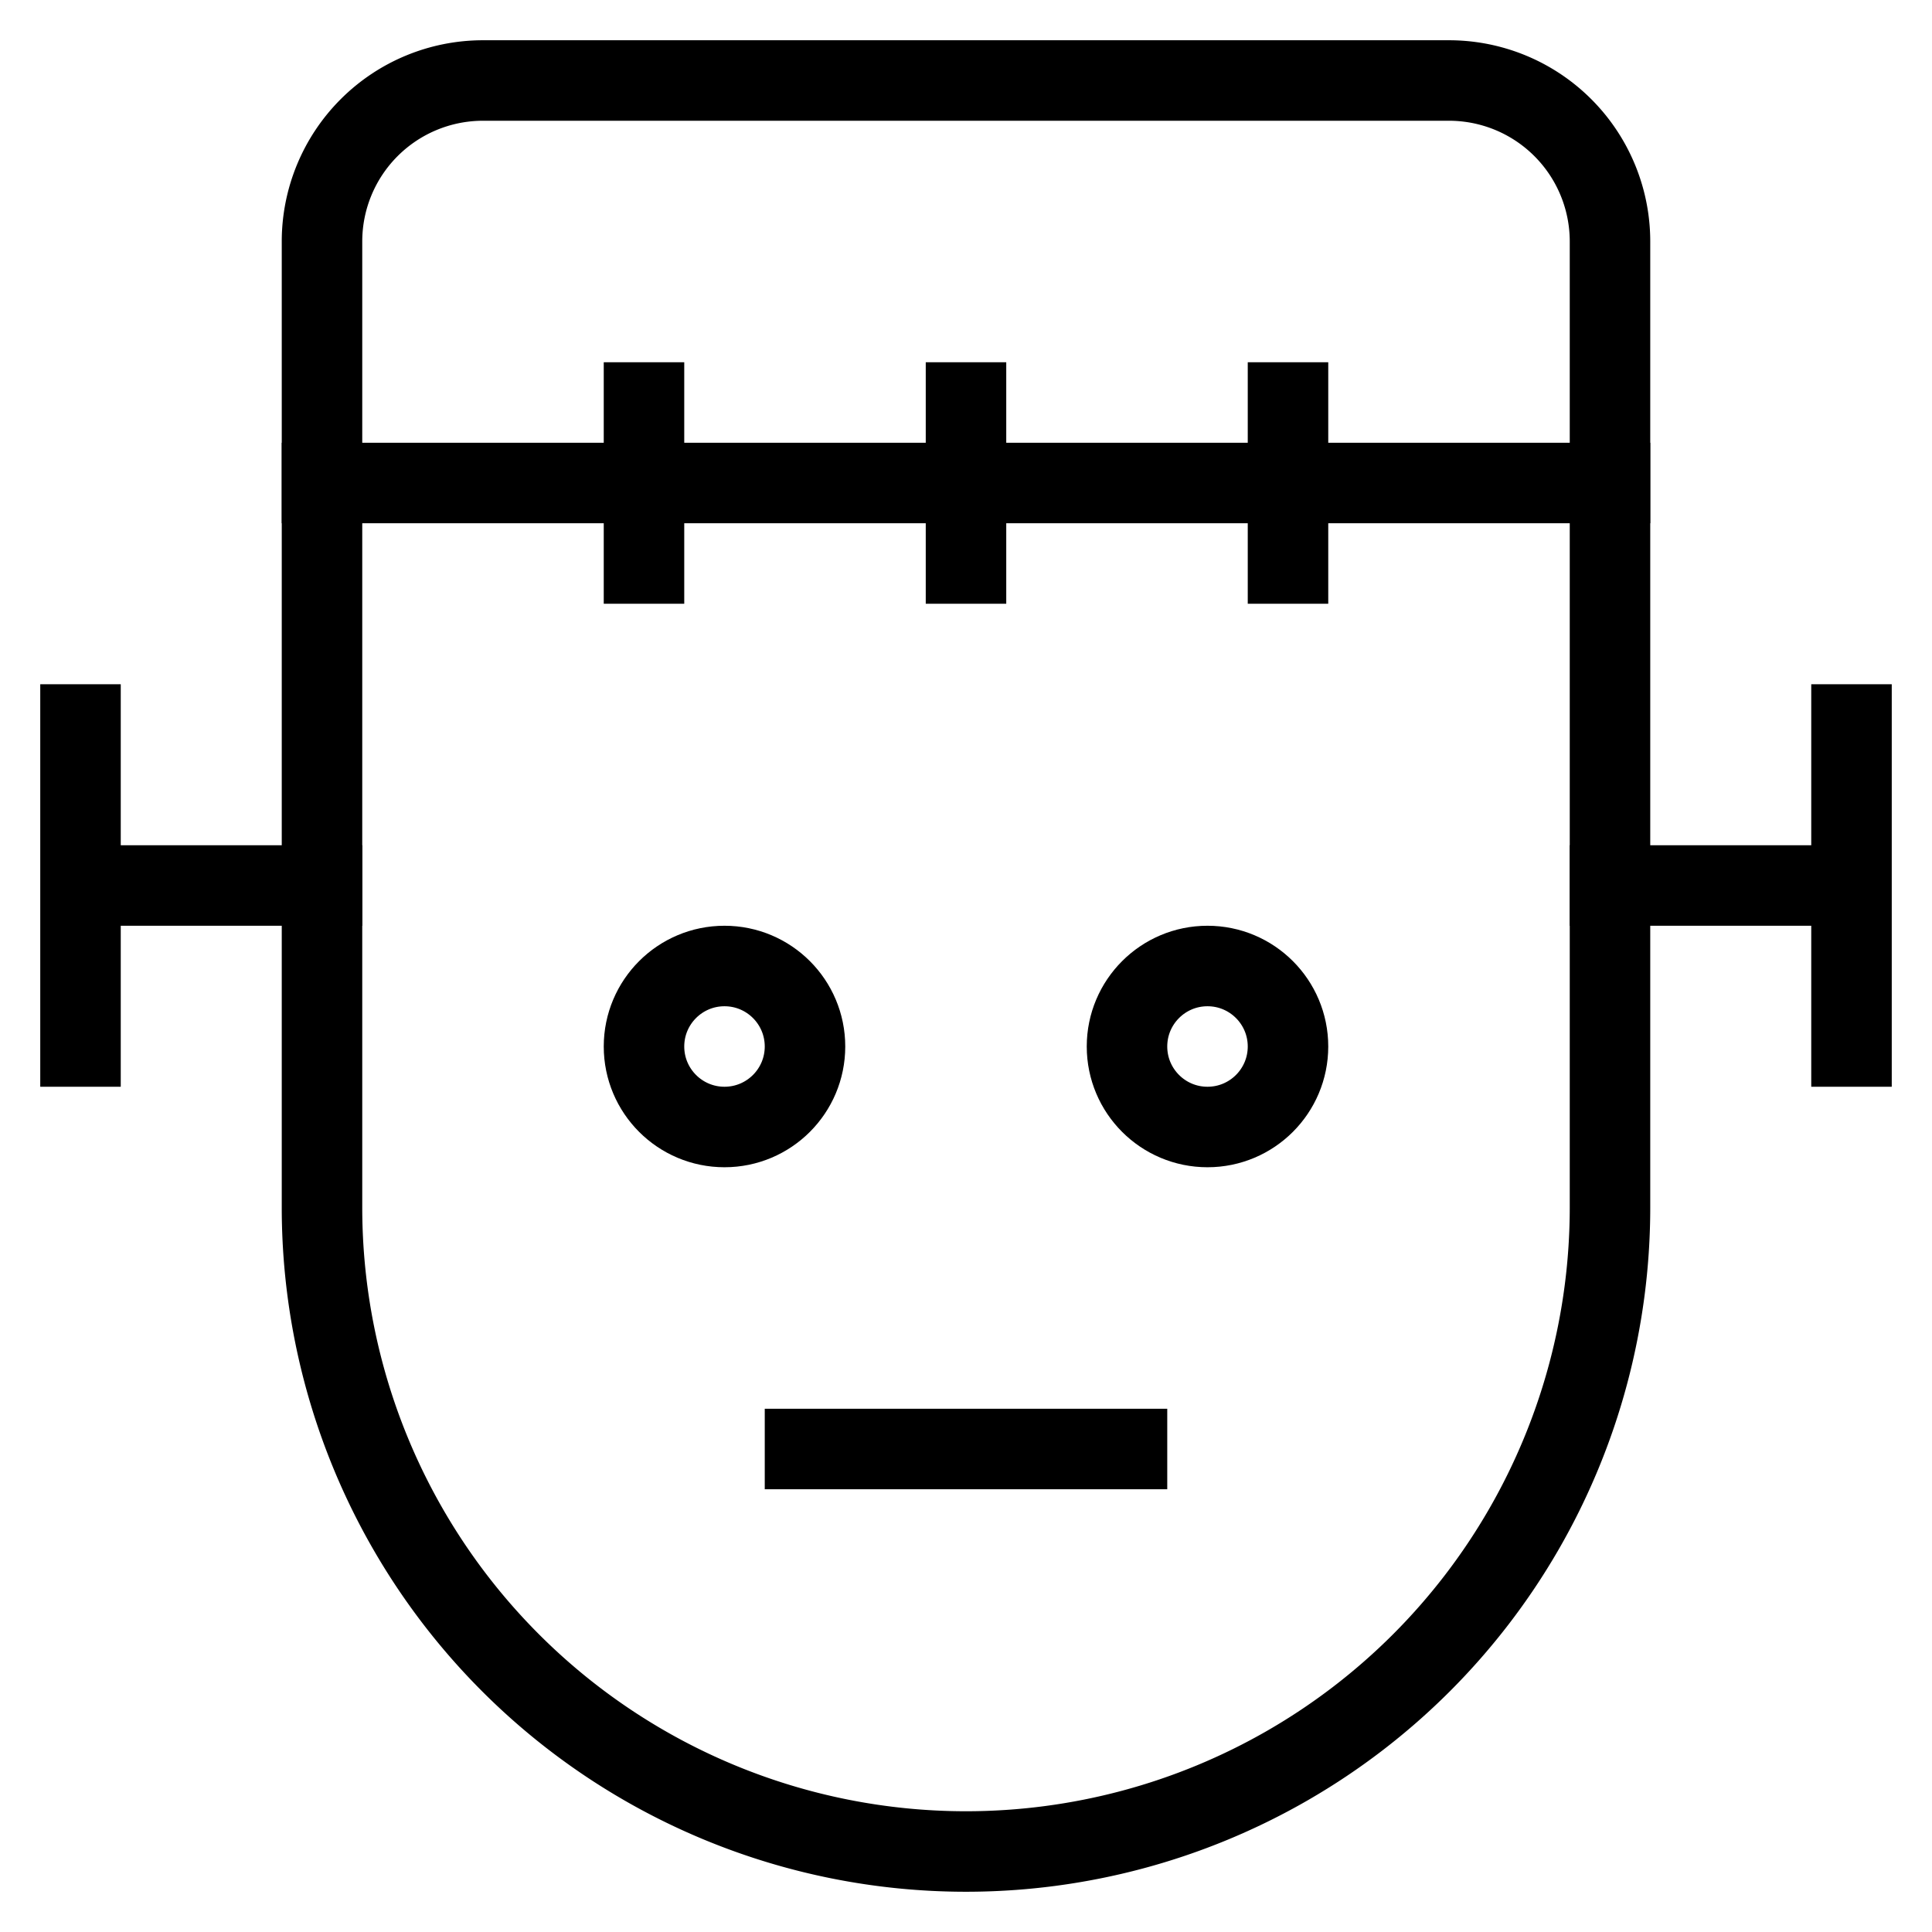 <svg id="nc_icon" xmlns="http://www.w3.org/2000/svg" xml:space="preserve" viewBox="0 0 24 24"><g fill="none" stroke="currentColor" stroke-linecap="square" stroke-miterlimit="10" class="nc-icon-wrapper"><path d="M12 23h0a8 8 0 0 1-8-8V3a2 2 0 0 1 2-2h12a2 2 0 0 1 2 2v12a8 8 0 0 1-8 8z" vector-effect="non-scaling-stroke"/><circle cx="9" cy="13" r="1" data-color="color-2" vector-effect="non-scaling-stroke"/><circle cx="15" cy="13" r="1" data-color="color-2" vector-effect="non-scaling-stroke"/><path d="M4 6h16" vector-effect="non-scaling-stroke"/><path d="M10 18h4" data-color="color-2" vector-effect="non-scaling-stroke"/><path d="M8 5v2M12 5v2M16 5v2M1 9v4M1 11h3M23 9v4M23 11h-3" vector-effect="non-scaling-stroke"/></g></svg>
